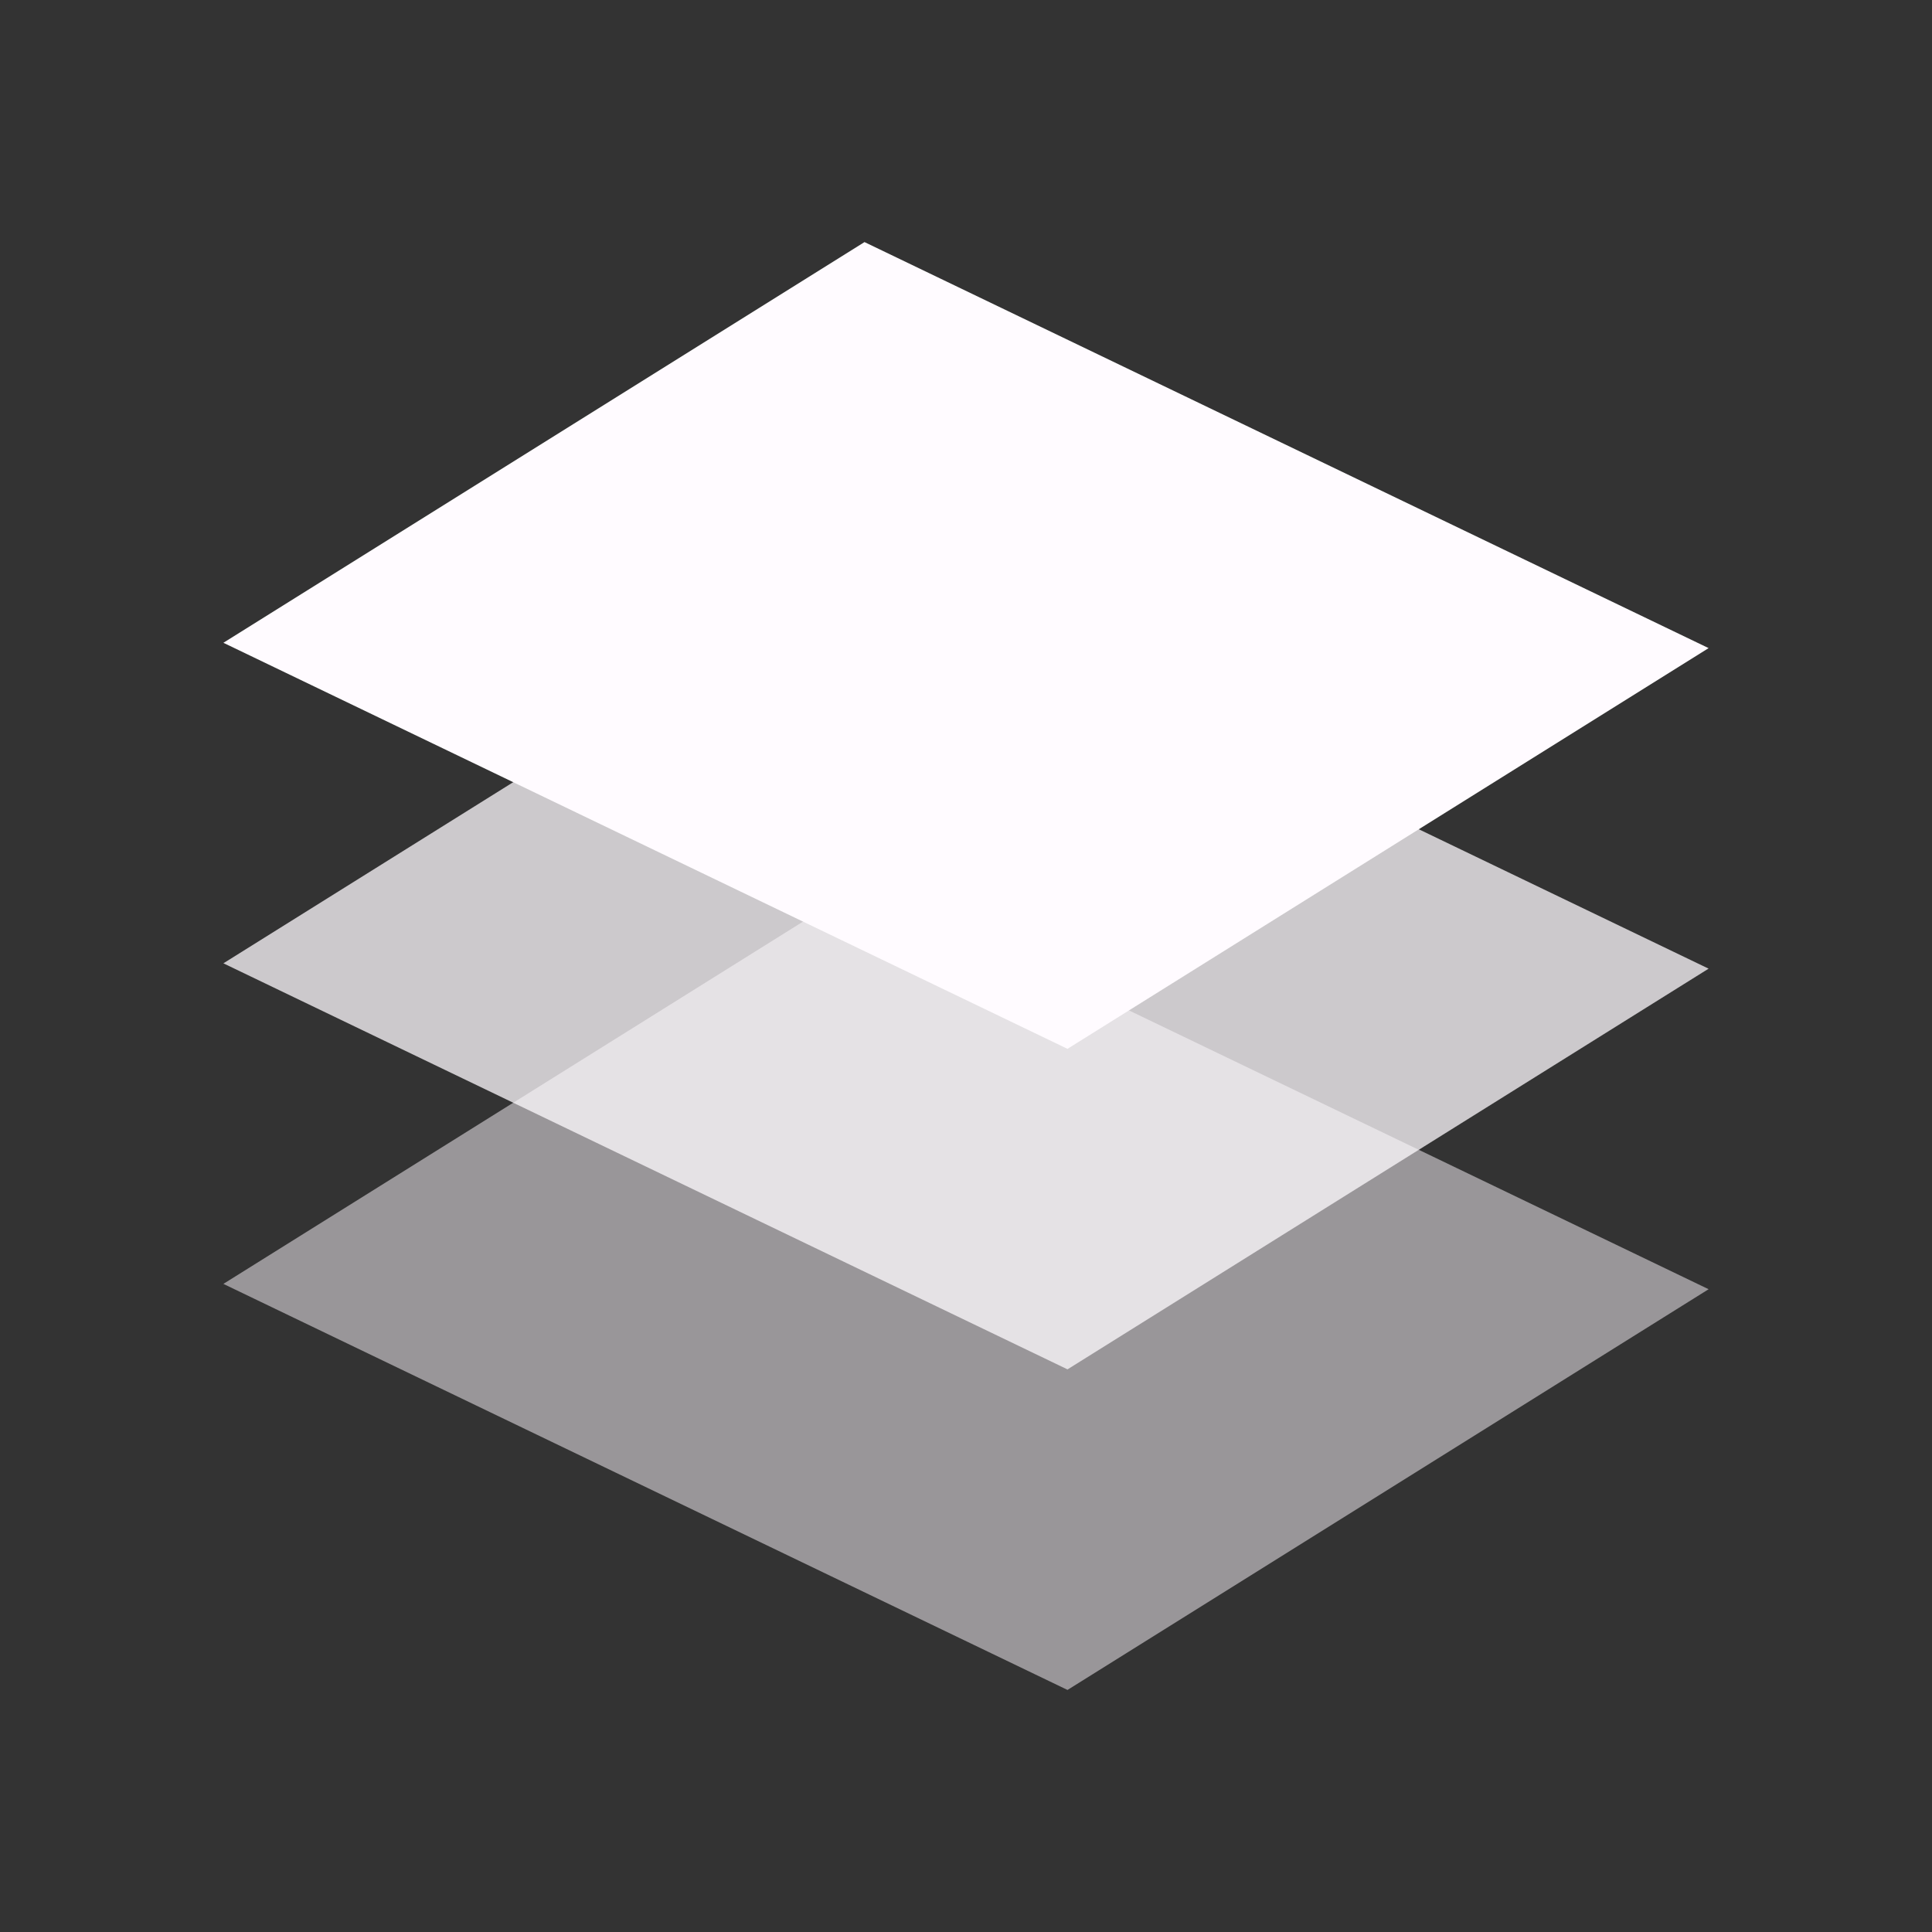 <?xml version="1.0" encoding="utf-8"?>
<!-- Generator: Adobe Illustrator 15.0.2, SVG Export Plug-In . SVG Version: 6.00 Build 0)  -->
<!DOCTYPE svg PUBLIC "-//W3C//DTD SVG 1.1//EN" "http://www.w3.org/Graphics/SVG/1.1/DTD/svg11.dtd">
<svg version="1.1" id="Calque_1" xmlns="http://www.w3.org/2000/svg" xmlns:xlink="http://www.w3.org/1999/xlink" x="0px" y="0px"
	 width="80px" height="80px" viewBox="0 0 80 80" enable-background="new 0 0 80 80" xml:space="preserve">
<rect x="0" y="0" width="80" height="80" fill="#333333" stroke="none"/>
<g display="none">
	<path display="inline" d="M41.5,2.333c-13.439,0-24.333,10.895-24.333,24.334c0,4.211,1.07,8.172,2.953,11.627l0,0l21.382,39.373
		L61.955,40H41.5V2.333z"/>
	<path display="inline" d="M67.835,24.334C67.835,10.895,56.939,0,43.5,0v37.667h20.455l0.927-1.706
		C66.766,32.506,67.835,28.545,67.835,24.334z"/>
</g>
<polygon opacity="0.5" fill="#FFFBFF" points="44.203,69.977 9.25,53.163 35.797,36.571 70.75,53.384 "/>
<polygon opacity="0.75" fill="#FFFBFF" points="44.203,56.702 9.25,39.889 35.797,23.298 70.75,40.11 "/>
<polygon fill="#FFFBFF" points="44.203,43.43 9.25,26.616 35.797,10.024 70.75,26.837 "/>
</svg>
